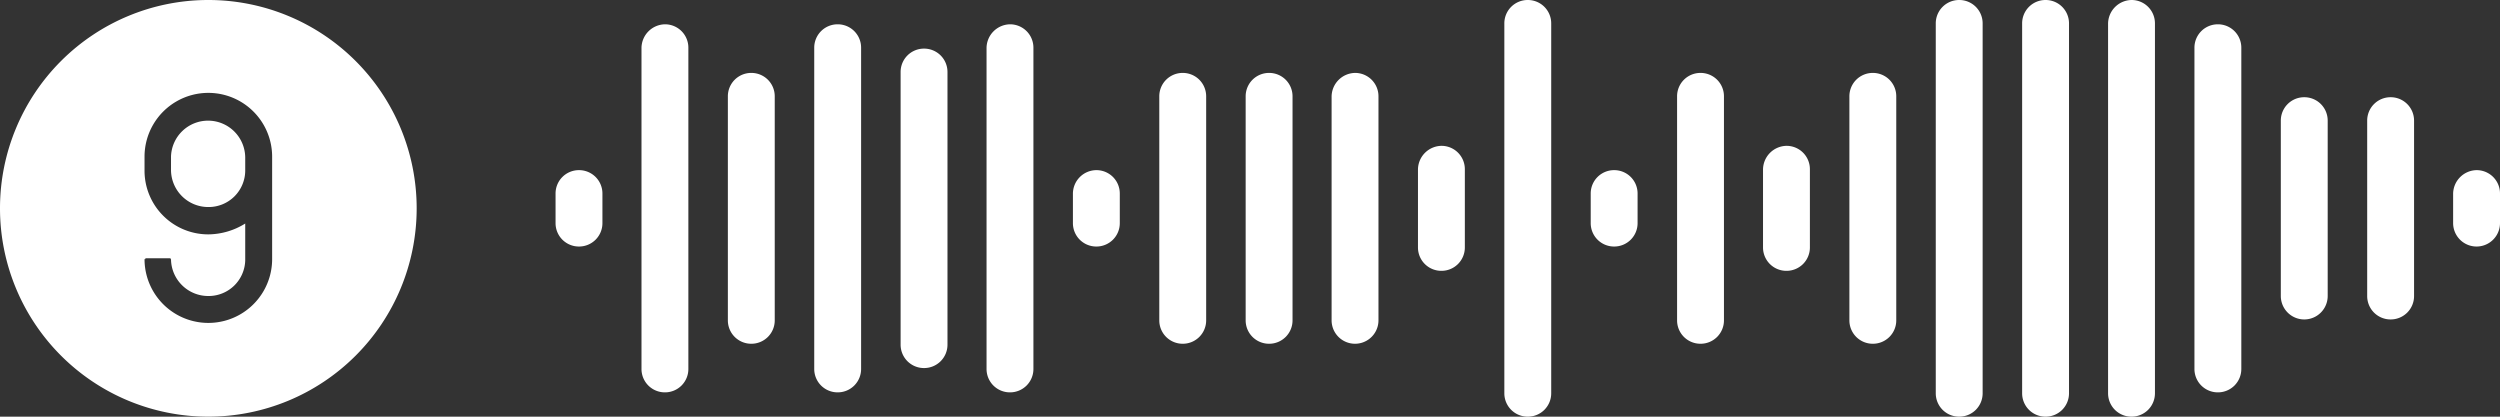 <svg id="Layer_1" data-name="Layer 1" xmlns="http://www.w3.org/2000/svg" viewBox="0 0 576 96"><rect x="0" y="0" width="576" height="96" fill="#333333" stroke="none"/><defs><style>.cls-1{fill:#fff;}</style></defs><path class="cls-1" d="M165.4,71.2h0a5.38,5.38,0,0,1,5.4,5.4v6.8a5.38,5.38,0,0,1-5.4,5.4h0a5.38,5.38,0,0,1-5.4-5.4V76.6A5.38,5.38,0,0,1,165.4,71.2Z" transform="translate(-32 -32)"/><path class="cls-1" d="M185.2,37.6h0a5.38,5.38,0,0,1,5.4,5.4v74a5.38,5.38,0,0,1-5.4,5.4h0a5.38,5.38,0,0,1-5.4-5.4V43A5.51,5.51,0,0,1,185.2,37.6Z" transform="translate(-32 -32)"/><path class="cls-1" d="M205.1,48.8h0a5.38,5.38,0,0,1,5.4,5.4v51.6a5.38,5.38,0,0,1-5.4,5.4h0a5.38,5.38,0,0,1-5.4-5.4V54.2A5.38,5.38,0,0,1,205.1,48.8Z" transform="translate(-32 -32)"/><path class="cls-1" d="M225,37.6h0a5.38,5.38,0,0,1,5.4,5.4v74a5.38,5.38,0,0,1-5.4,5.4h0a5.38,5.38,0,0,1-5.4-5.4V43A5.38,5.38,0,0,1,225,37.6Z" transform="translate(-32 -32)"/><path class="cls-1" d="M244.9,43.2h0a5.38,5.38,0,0,1,5.4,5.4v62.8a5.38,5.38,0,0,1-5.4,5.4h0a5.38,5.38,0,0,1-5.4-5.4V48.6A5.38,5.38,0,0,1,244.9,43.2Z" transform="translate(-32 -32)"/><path class="cls-1" d="M264.7,37.6h0a5.38,5.38,0,0,1,5.4,5.4v74a5.38,5.38,0,0,1-5.4,5.4h0a5.38,5.38,0,0,1-5.4-5.4V43A5.51,5.51,0,0,1,264.7,37.6Z" transform="translate(-32 -32)"/><path class="cls-1" d="M284.6,71.2h0a5.38,5.38,0,0,1,5.4,5.4v6.8a5.38,5.38,0,0,1-5.4,5.4h0a5.38,5.38,0,0,1-5.4-5.4V76.6A5.44,5.44,0,0,1,284.6,71.2Z" transform="translate(-32 -32)"/><path class="cls-1" d="M304.5,48.8h0a5.38,5.38,0,0,1,5.4,5.4v51.6a5.38,5.38,0,0,1-5.4,5.4h0a5.38,5.38,0,0,1-5.4-5.4V54.2A5.38,5.38,0,0,1,304.5,48.8Z" transform="translate(-32 -32)"/><path class="cls-1" d="M324.4,48.8h0a5.38,5.38,0,0,1,5.4,5.4v51.6a5.38,5.38,0,0,1-5.4,5.4h0a5.38,5.38,0,0,1-5.4-5.4V54.2A5.38,5.38,0,0,1,324.4,48.8Z" transform="translate(-32 -32)"/><path class="cls-1" d="M344.2,48.8h0a5.38,5.38,0,0,1,5.4,5.4v51.6a5.4,5.4,0,0,1-10.8,0V54.2A5.51,5.51,0,0,1,344.2,48.8Z" transform="translate(-32 -32)"/><path class="cls-1" d="M364.1,65.6h0a5.38,5.38,0,0,1,5.4,5.4V89a5.38,5.38,0,0,1-5.4,5.4h0a5.38,5.38,0,0,1-5.4-5.4V71A5.51,5.51,0,0,1,364.1,65.6Z" transform="translate(-32 -32)"/><path class="cls-1" d="M384,32h0a5.38,5.38,0,0,1,5.4,5.4v85.2A5.38,5.38,0,0,1,384,128h0a5.38,5.38,0,0,1-5.4-5.4V37.4A5.38,5.38,0,0,1,384,32Z" transform="translate(-32 -32)"/><path class="cls-1" d="M403.9,71.2h0a5.38,5.38,0,0,1,5.4,5.4v6.8a5.38,5.38,0,0,1-5.4,5.4h0a5.38,5.38,0,0,1-5.4-5.4V76.6A5.38,5.38,0,0,1,403.9,71.2Z" transform="translate(-32 -32)"/><path class="cls-1" d="M423.8,48.8h0a5.38,5.38,0,0,1,5.4,5.4v51.6a5.38,5.38,0,0,1-5.4,5.4h0a5.38,5.38,0,0,1-5.4-5.4V54.2A5.38,5.38,0,0,1,423.8,48.8Z" transform="translate(-32 -32)"/><path class="cls-1" d="M443.6,65.6h0A5.38,5.38,0,0,1,449,71V89a5.38,5.38,0,0,1-5.4,5.4h0a5.38,5.38,0,0,1-5.4-5.4V71A5.51,5.51,0,0,1,443.6,65.6Z" transform="translate(-32 -32)"/><path class="cls-1" d="M463.5,48.8h0a5.38,5.38,0,0,1,5.4,5.4v51.6a5.38,5.38,0,0,1-5.4,5.4h0a5.38,5.38,0,0,1-5.4-5.4V54.2A5.38,5.38,0,0,1,463.5,48.8Z" transform="translate(-32 -32)"/><path class="cls-1" d="M483.4,32h0a5.38,5.38,0,0,1,5.4,5.4v85.2a5.38,5.38,0,0,1-5.4,5.4h0a5.38,5.38,0,0,1-5.4-5.4V37.4A5.38,5.38,0,0,1,483.4,32Z" transform="translate(-32 -32)"/><path class="cls-1" d="M503.3,32h0a5.38,5.38,0,0,1,5.4,5.4v85.2a5.38,5.38,0,0,1-5.4,5.4h0a5.38,5.38,0,0,1-5.4-5.4V37.4A5.38,5.38,0,0,1,503.3,32Z" transform="translate(-32 -32)"/><path class="cls-1" d="M523.1,32h0a5.38,5.38,0,0,1,5.4,5.4v85.2a5.38,5.38,0,0,1-5.4,5.4h0a5.38,5.38,0,0,1-5.4-5.4V37.4A5.51,5.51,0,0,1,523.1,32Z" transform="translate(-32 -32)"/><path class="cls-1" d="M543,37.6h0a5.38,5.38,0,0,1,5.4,5.4v74a5.38,5.38,0,0,1-5.4,5.4h0a5.38,5.38,0,0,1-5.4-5.4V43A5.38,5.38,0,0,1,543,37.6Z" transform="translate(-32 -32)"/><path class="cls-1" d="M562.9,54.4h0a5.38,5.38,0,0,1,5.4,5.4v40.4a5.4,5.4,0,1,1-10.8,0V59.8A5.38,5.38,0,0,1,562.9,54.4Z" transform="translate(-32 -32)"/><path class="cls-1" d="M582.8,54.4h0a5.38,5.38,0,0,1,5.4,5.4v40.4a5.38,5.38,0,0,1-5.4,5.4h0a5.38,5.38,0,0,1-5.4-5.4V59.8A5.38,5.38,0,0,1,582.8,54.4Z" transform="translate(-32 -32)"/><path class="cls-1" d="M602.6,71.2h0a5.38,5.38,0,0,1,5.4,5.4v6.8a5.4,5.4,0,1,1-10.8,0V76.6A5.51,5.51,0,0,1,602.6,71.2Z" transform="translate(-32 -32)"/><path class="cls-1" d="M80,59.8a8.54,8.54,0,0,0-8.6,8.3v3.1A8.58,8.58,0,0,0,80,79.7a8.43,8.43,0,0,0,8.5-8.5V68.3A8.56,8.56,0,0,0,80,59.8Z" transform="translate(-32 -32)"/><path class="cls-1" d="M80,32a48,48,0,1,0,48,48A48,48,0,0,0,80,32ZM94.7,68.4V91.7a14.7,14.7,0,1,1-29.4,0h.2v-.2h5.8v.2h.1a8.58,8.58,0,0,0,8.6,8.5A8.43,8.43,0,0,0,88.5,92V83.5A16.29,16.29,0,0,1,80,86,14.68,14.68,0,0,1,65.3,71.5V68.1a14.7,14.7,0,0,1,29.4,0Z" transform="translate(-32 -32)"/></svg>